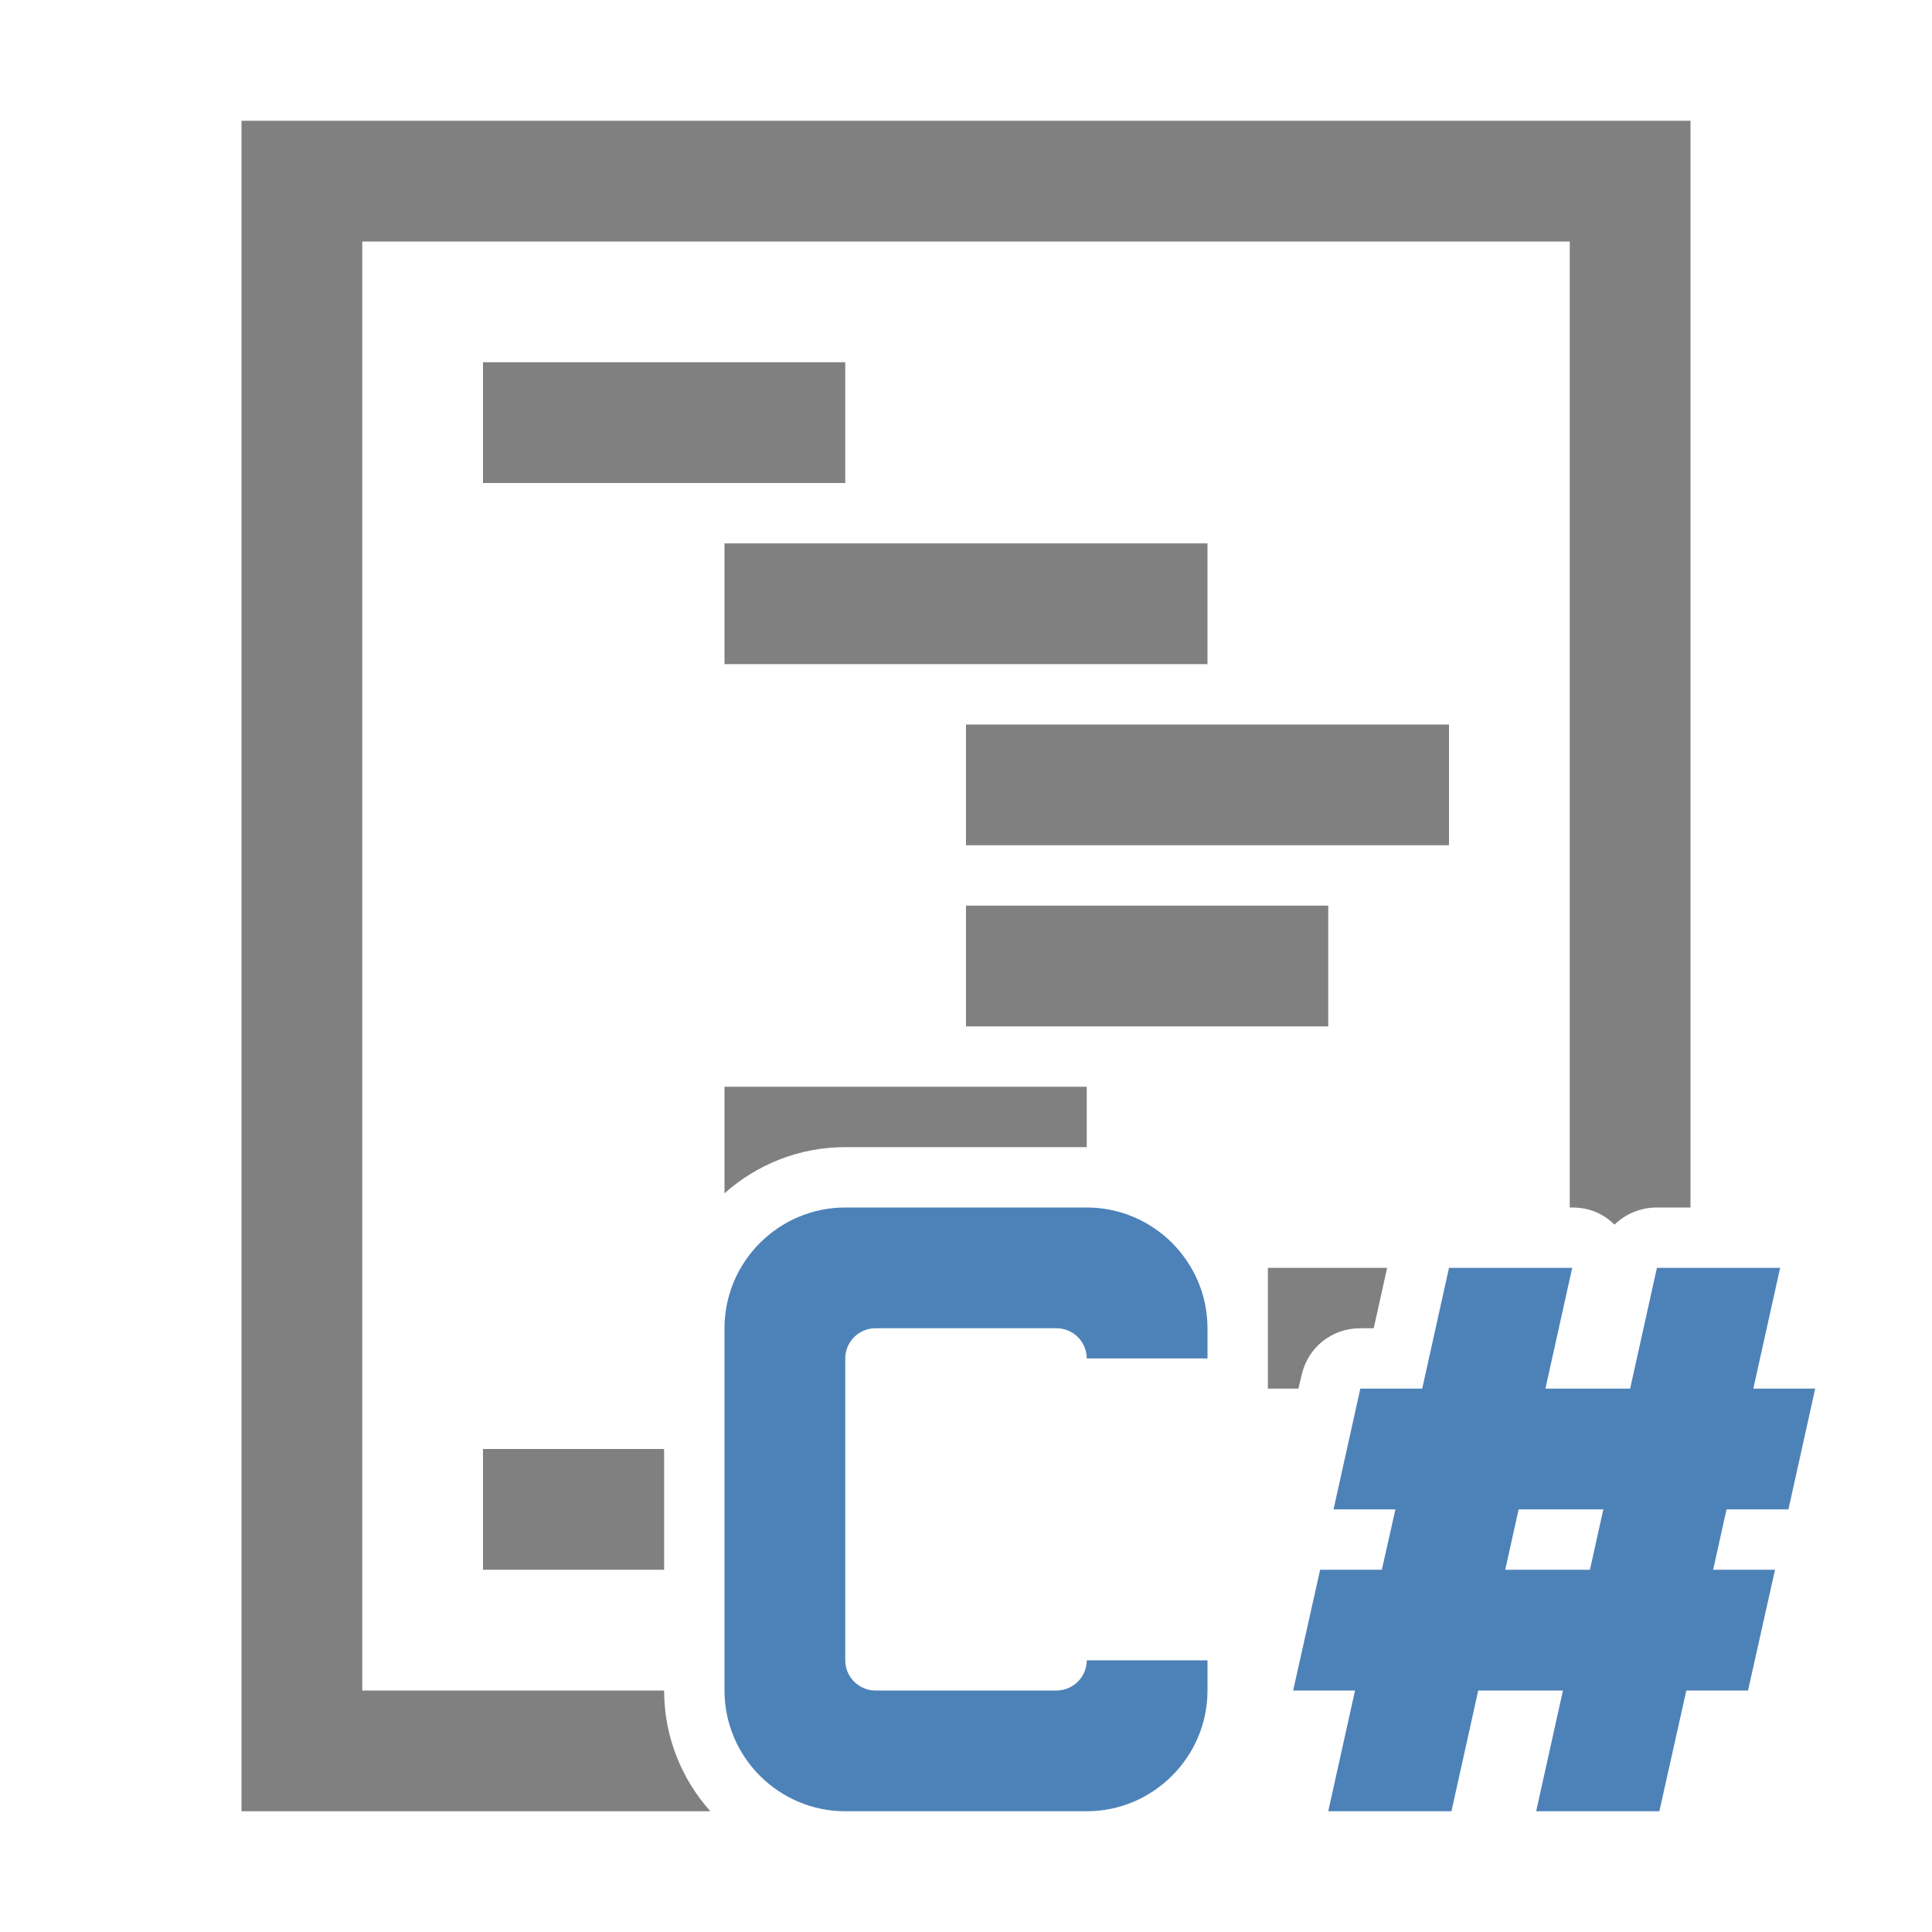 <svg x="0" y="0" width="1024" height="1024" version="1.1"
    xmlns="http://www.w3.org/2000/svg"
    xmlns:xlink="http://www.w3.org/1999/xlink">
    <title>code csharp icon</title>
    <desc>code csharp icon from the IconExperience.com O-Collection. Copyright by INCORS GmbH (www.incors.com).</desc>
    <g fill="none" stroke="none" stroke-width="1" stroke-linecap="butt" stroke-linejoin="miter" stroke-miterlimit="4" stroke-dasharray="" stroke-dashoffset="0" font-family="serif" font-weight="400" font-size="16" text-anchor="start" mix-blend-mode="normal">
        <g>
            <g>
                <g>
                    <path d="M699.7,832l32.7,0l7.2,-32l-32.8,0l14.2,-64l32.8,0l14.2,-64l65.3,0l-14.2,64l44.9,0l14.2,-64l65.3,0l-14.2,64l32.8,0l-14.2,64l-32.8,0l-7.1,32l32.8,0l-14.3,64l-32.7,0l-14.3,64l-65.3,0l14.2,-64l-44.9,0l-14.2,64l-65.3,0l14.2,-64l-32.8,0z M448,640l128,0c35.3,0 64,28.8 64,64l0,16l-64,0c0,-8.8 -7.2,-16 -16,-16l-96,0c-8.8,0 -16,7.2 -16,16c0,53.3 0,106.7 0,160c0,8.8 7.2,16 16,16l96,0c8.8,0 16,-7.2 16,-16l64,0l0,16c0,35.2 -28.8,64 -64,64l-128,0c-35.2,0 -64,-28.7 -64,-64l0,-192c0,-35.2 28.7,-64 64,-64z M797.8,832l44.9,0l7.1,-32l-44.9,0z" id="curve2" fill="#4d82b8"/>
                    <path d="M256,768l96,0l0,64l-96,0z M256,192l192,0l0,64l-192,0z M384,288l256,0l0,64l-256,0z M512,384l256,0l0,64l-256,0z M512,480l192,0l0,64l-192,0z M384,576l192,0l0,32l-128,0c-24.6,0 -47,9.3 -64,24.5z M672,672l63.2,0l-7.1,32l-7.1,0c-15.2,0 -27.9,10.2 -31.2,25.1l-1.6,6.9l-16.2,0z" id="curve1" fill="#808080"/>
                    <path d="M896,64l-768,0l0,896l248.5,0c-15.2,-17 -24.5,-39.4 -24.5,-64l0,0l-160,0l0,-768l640,0l0,512l1.3,0c8.8,0 16.4,3.1 22.4,9.1c5.8,-5.7 13.8,-9.1 22.5,-9.1l17.8,0z" id="curve0" fill="#808080"/>
                </g>
            </g>
        </g>
    </g>
</svg>